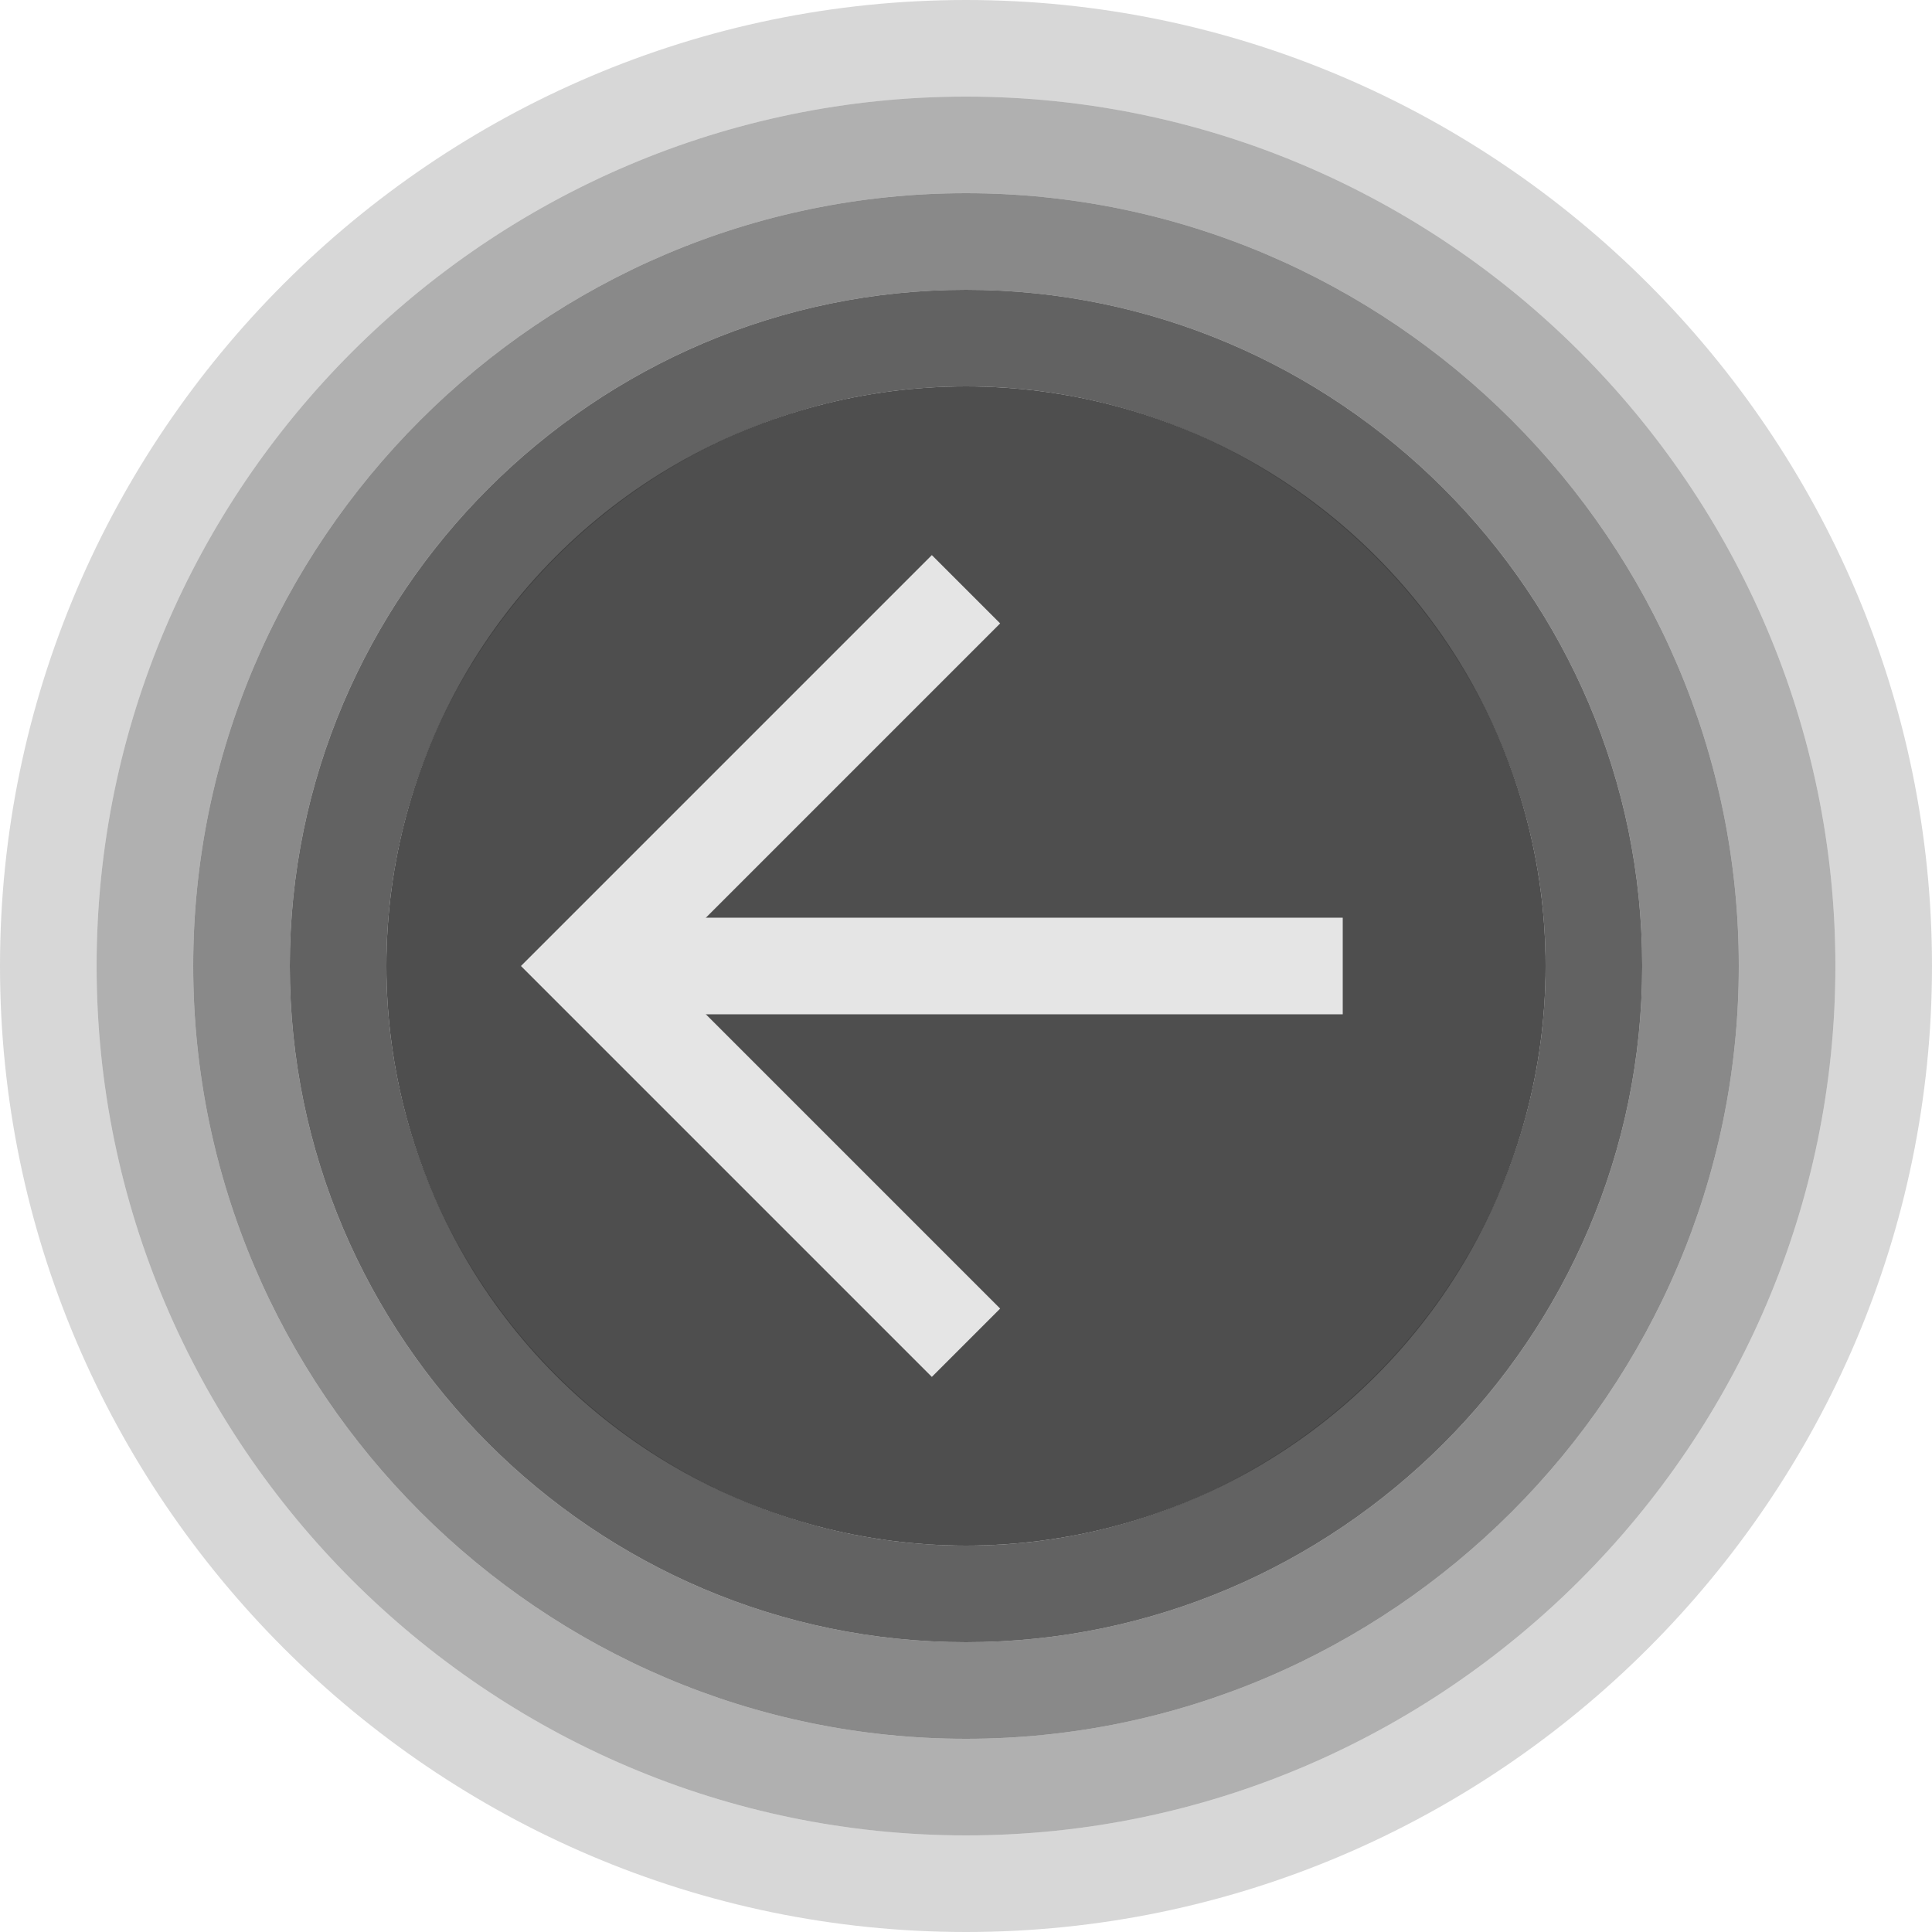 <?xml version="1.0" encoding="utf-8"?>
<svg version="1.1" id="Layer_1" xmlns="http://www.w3.org/2000/svg" xmlns:xlink="http://www.w3.org/1999/xlink" x="0px" y="0px"
	 viewBox="0 0 40 40" enable-background="new 0 0 40 40" xml:space="preserve">
<path opacity="0.2" fill="#3B3B3B" d="M20,0C9,0,0,9,0,20s9,20,20,20s20-9,20-20S31,0,20,0z M20,38c-9.9,0-18-8.1-18-18S10.1,2,20,2
	s18,8.1,18,18S29.9,38,20,38z"/>
<path opacity="0.4" fill="#3B3B3B" d="M20,2C10.1,2,2,10.1,2,20s8.1,18,18,18s18-8.1,18-18S29.9,2,20,2z M20,36c-8.8,0-16-7.2-16-16
	S11.2,4,20,4s16,7.2,16,16S28.8,36,20,36z"/>
<path opacity="0.6" fill="#3B3B3B" d="M20,4C11.2,4,4,11.2,4,20s7.2,16,16,16s16-7.2,16-16S28.8,4,20,4z M20,34c-7.7,0-14-6.3-14-14
	S12.3,6,20,6s14,6.3,14,14S27.7,34,20,34z"/>
<path opacity="0.8" fill="#3B3B3B" d="M20,6C12.3,6,6,12.3,6,20s6.3,14,14,14s14-6.3,14-14S27.7,6,20,6z M20,32c-6.6,0-12-5.4-12-12
	S13.4,8,20,8s12,5.4,12,12S26.6,32,20,32z"/>
<circle opacity="0.9" fill="#3B3B3B" cx="20" cy="20" r="12"/>
<g>
	<path fill="none" stroke="#E5E5E5" stroke-width="2" stroke-miterlimit="10" d="M20,27.8L12.2,20l7.8-7.8"/>
	<path fill="none" stroke="#E5E5E5" stroke-width="2" stroke-miterlimit="10" d="M12.2,20h15.6"/>
</g>
</svg>

